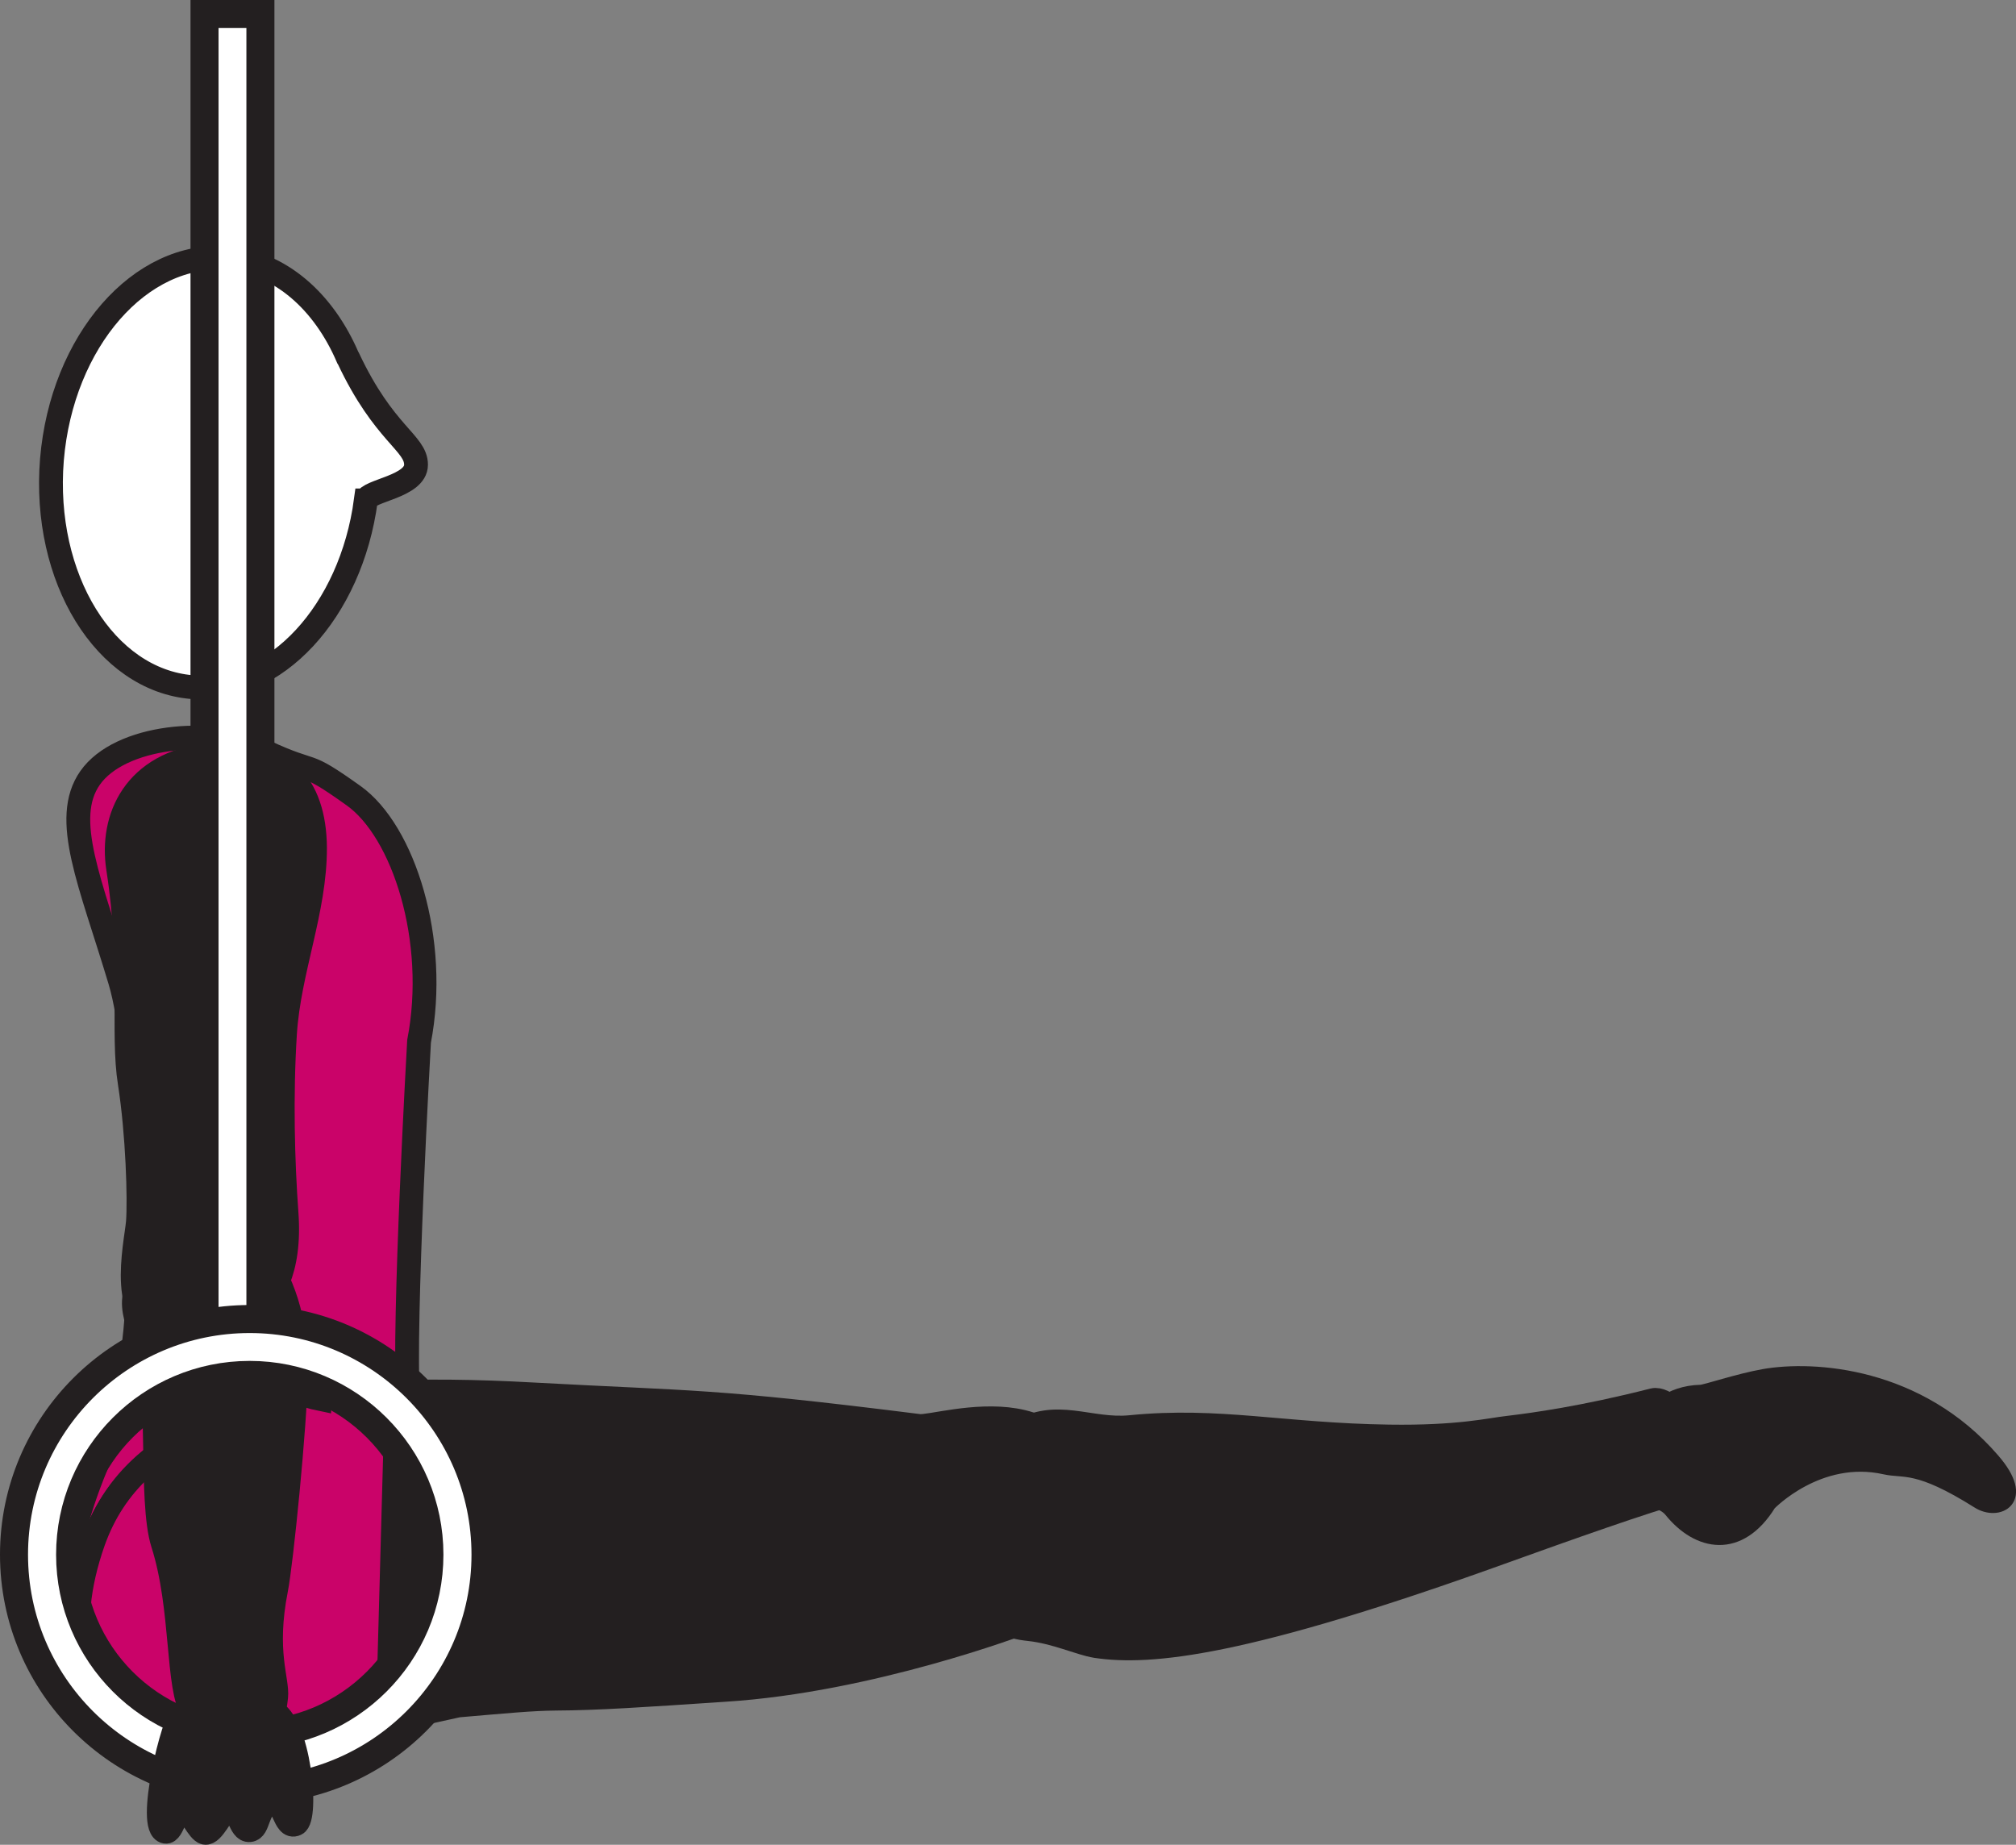 <?xml version="1.0" encoding="UTF-8" standalone="no"?>
<!-- Created with Inkscape (http://www.inkscape.org/) -->

<svg
   version="1.1"
   id="svg1"
   width="47.905"
   height="43.837"
   viewBox="0 0 47.905 43.837"
   sodipodi:docname="cell.svg"
   xmlns:inkscape="http://www.inkscape.org/namespaces/inkscape"
   xmlns:sodipodi="http://sodipodi.sourceforge.net/DTD/sodipodi-0.dtd"
   xmlns="http://www.w3.org/2000/svg"
   xmlns:svg="http://www.w3.org/2000/svg">
  <rect x="0" y="0" width="47.905" height="43.837" fill="#808080" stroke="none"/>
  <sodipodi:namedview
     id="namedview1"
     pagecolor="#ffffff"
     bordercolor="#000000"
     borderopacity="0.25"
     inkscape:showpageshadow="2"
     inkscape:pageopacity="0.0"
     inkscape:pagecheckerboard="0"
     inkscape:deskcolor="#d1d1d1">
    <inkscape:page
       x="0"
       y="0"
       inkscape:label="1"
       id="page1"
       width="47.905"
       height="43.837"
       margin="0"
       bleed="0" />
  </sodipodi:namedview>
  <defs
     id="defs1" />
  <path
     style="fill:#231f20;fill-opacity:1;fill-rule:nonzero;stroke:none"
     d="m 42.042,35.735 c -0.713,1.15 -1.688,0.964 -2.339,0.156 -0.193,-0.239 -0.609,-0.244 -0.781,-0.5 -0.396,-0.578 -0.005,-2.282 1.489,-2.318 0.11,0 0.886,-0.265 1.5,-0.374 1.188,-0.21 3.683,-0.047 5.443,1.994 0.839,0.963 0.115,1.282 -0.344,0.99 -1.448,-0.912 -1.755,-0.708 -2.219,-0.812 -1.582,-0.355 -2.749,0.864 -2.749,0.864"
     id="path49" />
  <path
     style="fill:none;stroke:#231f20;stroke-width:0.333;stroke-linecap:butt;stroke-linejoin:miter;stroke-miterlimit:4;stroke-dasharray:none;stroke-opacity:1"
     d="m 42.042,35.735 c -0.713,1.15 -1.688,0.964 -2.339,0.156 -0.193,-0.239 -0.609,-0.244 -0.781,-0.5 -0.396,-0.578 -0.005,-2.282 1.489,-2.318 0.11,0 0.886,-0.265 1.5,-0.374 1.188,-0.21 3.683,-0.047 5.443,1.994 0.839,0.963 0.115,1.282 -0.344,0.99 -1.448,-0.912 -1.755,-0.708 -2.219,-0.812 -1.582,-0.355 -2.749,0.864 -2.749,0.864 z"
     id="path50" />
  <path
     style="fill:#231f20;fill-opacity:1;fill-rule:nonzero;stroke:none"
     d="m 23.286,35.901 c -0.077,2.26 0.214,2.714 1.172,2.812 0.631,0.068 1.199,0.339 1.584,0.402 1.282,0.193 3.515,-0.016 9.713,-2.255 1.402,-0.505 3.38,-1.208 4.208,-1.428 1.308,-0.348 -0.156,-2.291 -0.677,-2.161 -1.656,0.422 -2.839,0.584 -3.453,0.657 -0.427,0.047 -1.167,0.233 -2.828,0.208 -2.531,-0.037 -4.036,-0.432 -6.14,-0.224 -0.979,0.099 -1.776,-0.443 -2.688,0.14 -0.911,0.589 -0.891,1.849 -0.891,1.849"
     id="path51" />
  <path
     style="fill:none;stroke:#231f20;stroke-width:0.566;stroke-linecap:butt;stroke-linejoin:miter;stroke-miterlimit:4;stroke-dasharray:none;stroke-opacity:1"
     d="m 23.286,35.901 c -0.077,2.26 0.214,2.714 1.172,2.812 0.631,0.068 1.199,0.339 1.584,0.402 1.282,0.193 3.515,-0.016 9.713,-2.255 1.402,-0.505 3.38,-1.208 4.208,-1.428 1.308,-0.348 -0.156,-2.291 -0.677,-2.161 -1.656,0.422 -2.839,0.584 -3.453,0.657 -0.427,0.047 -1.167,0.233 -2.828,0.208 -2.531,-0.037 -4.036,-0.432 -6.14,-0.224 -0.979,0.099 -1.776,-0.443 -2.688,0.14 -0.911,0.589 -0.891,1.849 -0.891,1.849 z"
     id="path52" />
  <path
     style="fill:#ca0369;fill-opacity:1;fill-rule:nonzero;stroke:none"
     d="m 3.318,29.677 c -0.068,3.136 -0.428,3.803 -0.808,4.636 -2.385,5.266 0.246,6.339 3.09,5.88 3.348,-0.537 4.557,-0.661 4.098,-6.937 -0.125,-1.751 0.26,-8.511 0.26,-8.511 0.464,-2.401 -0.369,-4.994 -1.557,-5.838 -1.249,-0.891 -0.817,-0.448 -2.129,-1.058 -1.246,-0.584 -3.423,-0.374 -4.131,0.636 -0.683,0.974 0.011,2.49 0.708,4.812 0.552,1.828 0.469,6.38 0.469,6.38"
     id="path53" />
  <path
     style="fill:none;stroke:#231f20;stroke-width:0.566;stroke-linecap:butt;stroke-linejoin:miter;stroke-miterlimit:4;stroke-dasharray:none;stroke-opacity:1"
     d="m 3.318,29.677 c -0.068,3.136 -0.428,3.803 -0.808,4.636 -2.385,5.266 0.246,6.339 3.09,5.88 3.348,-0.537 4.557,-0.661 4.098,-6.937 -0.125,-1.751 0.26,-8.511 0.26,-8.511 0.464,-2.401 -0.369,-4.994 -1.557,-5.838 -1.249,-0.891 -0.817,-0.448 -2.129,-1.058 -1.246,-0.584 -3.423,-0.374 -4.131,0.636 -0.683,0.974 0.011,2.49 0.708,4.812 0.552,1.828 0.469,6.38 0.469,6.38 z"
     id="path54" />
  <path
     style="fill:#ffffff;fill-opacity:1;fill-rule:nonzero;stroke:none"
     d="m 8.693,11.891 c 0.047,-0.239 1.193,-0.323 1.193,-0.848 0,-0.522 -0.761,-0.724 -1.609,-2.527 l -0.011,-0.016 c -0.573,-1.339 -1.609,-2.26 -2.86,-2.364 -2.068,-0.172 -3.937,1.968 -4.172,4.787 -0.229,2.812 1.262,5.233 3.328,5.405 1.98,0.161 3.776,-1.796 4.131,-4.437"
     id="path55" />
  <path
     style="fill:none;stroke:#231f20;stroke-width:0.566;stroke-linecap:butt;stroke-linejoin:miter;stroke-miterlimit:4;stroke-dasharray:none;stroke-opacity:1"
     d="m 8.693,11.891 c 0.047,-0.239 1.193,-0.323 1.193,-0.848 0,-0.522 -0.761,-0.724 -1.609,-2.527 l -0.011,-0.016 c -0.573,-1.339 -1.609,-2.26 -2.86,-2.364 -2.068,-0.172 -3.937,1.968 -4.172,4.787 -0.229,2.812 1.262,5.233 3.328,5.405 1.98,0.161 3.776,-1.796 4.131,-4.437 z"
     id="path56" />
  <path
     style="fill:#231f20;fill-opacity:1;fill-rule:nonzero;stroke:none"
     d="m 25.677,36.552 c 0.48,-3.984 -3.364,-2.604 -3.839,-2.667 -4.968,-0.624 -5.342,-0.541 -9.161,-0.749 -5.515,-0.308 -9.344,0.333 -10.457,3.495 -0.756,2.145 -0.262,3.702 0.728,4.568 1.105,0.962 4.193,1.708 6.266,-0.303 l 1.672,-0.369 c 1.162,-0.099 1.734,-0.156 2.312,-0.162 1,-0.005 2.074,-0.078 4.026,-0.209 3.464,-0.219 7.057,-1.588 7.057,-1.588 1.235,-0.109 1.396,-2.016 1.396,-2.016"
     id="path57" />
  <path
     style="fill:none;stroke:#231f20;stroke-width:0.566;stroke-linecap:butt;stroke-linejoin:miter;stroke-miterlimit:4;stroke-dasharray:none;stroke-opacity:1"
     d="m 25.677,36.552 c 0.48,-3.984 -3.364,-2.604 -3.839,-2.667 -4.968,-0.624 -5.342,-0.541 -9.161,-0.749 -5.515,-0.308 -9.344,0.333 -10.457,3.495 -0.756,2.145 -0.262,3.702 0.728,4.568 1.105,0.962 4.193,1.708 6.266,-0.303 l 1.672,-0.369 c 1.162,-0.099 1.734,-0.156 2.312,-0.162 1,-0.005 2.074,-0.078 4.026,-0.209 3.464,-0.219 7.057,-1.588 7.057,-1.588 1.235,-0.109 1.396,-2.016 1.396,-2.016 z"
     id="path58" />
  <path
     style="fill:#ca0369;fill-opacity:1;fill-rule:nonzero;stroke:none"
     d="m 7.584,33.24 c -0.079,-0.016 -0.151,-0.036 -0.219,-0.057 -0.76,-0.271 -1.303,0.046 -2.161,0.614 -1.459,0.552 -2.49,1.443 -2.984,2.834 -0.756,2.145 -0.262,3.702 0.728,4.568 1.105,0.957 4.193,1.708 6.266,-0.303 l 0.214,-7.812 c -0.656,0.02 -1.262,0.077 -1.844,0.156"
     id="path59" />
  <path
     style="fill:none;stroke:#231f20;stroke-width:0.566;stroke-linecap:butt;stroke-linejoin:miter;stroke-miterlimit:4;stroke-dasharray:none;stroke-opacity:1"
     d="m 7.584,33.24 c -0.079,-0.016 -0.151,-0.036 -0.219,-0.057 -0.76,-0.271 -1.303,0.046 -2.161,0.614 -1.459,0.552 -2.49,1.443 -2.984,2.834 -0.756,2.145 -0.262,3.702 0.728,4.568 1.105,0.957 4.193,1.708 6.266,-0.303 l 0.214,-7.812 c -0.656,0.02 -1.262,0.077 -1.844,0.156 z"
     id="path60" />
  <path
     style="fill:#231f20;fill-opacity:1;fill-rule:nonzero;stroke:none"
     d="m 4.578,40.672 c -0.38,-0.52 -0.218,-2.459 -0.708,-3.989 -0.328,-1.031 -0.026,-3.766 -0.432,-4.771 -0.37,-0.923 -0.453,-1.375 0.526,-1.984 0.578,-0.36 1.926,-0.672 2.218,-0.251 0.672,0.979 0.86,1.912 0.85,2.979 -0.016,1.215 -0.35,4.511 -0.47,5.109 -0.296,1.496 0.043,2.152 0,2.558 -0.072,0.756 -0.385,0.912 -0.885,0.969 -0.953,0.109 -1.099,-0.62 -1.099,-0.62"
     id="path61" />
  <path
     style="fill:none;stroke:#231f20;stroke-width:0.566;stroke-linecap:butt;stroke-linejoin:miter;stroke-miterlimit:4;stroke-dasharray:none;stroke-opacity:1"
     d="m 4.578,40.672 c -0.38,-0.52 -0.218,-2.459 -0.708,-3.989 -0.328,-1.031 -0.026,-3.766 -0.432,-4.771 -0.37,-0.923 -0.453,-1.375 0.526,-1.984 0.578,-0.36 1.926,-0.672 2.218,-0.251 0.672,0.979 0.86,1.912 0.85,2.979 -0.016,1.215 -0.35,4.511 -0.47,5.109 -0.296,1.496 0.043,2.152 0,2.558 -0.072,0.756 -0.385,0.912 -0.885,0.969 -0.953,0.109 -1.099,-0.62 -1.099,-0.62 z"
     id="path62" />
  <path
     style="fill:#231f20;fill-opacity:1;fill-rule:nonzero;stroke:none"
     d="m 4.048,31.631 c -1.292,-0.068 -0.819,-2.047 -0.771,-2.588 0.041,-0.543 -0.005,-2.1 -0.193,-3.303 -0.194,-1.213 0.082,-2.803 -0.276,-5.099 -0.188,-1.209 0.39,-2.505 2.156,-2.704 1.745,-0.197 2.51,0.71 2.521,2.204 0.005,1.495 -0.615,2.906 -0.713,4.416 -0.095,1.506 -0.052,3.052 0.036,4.266 0.104,1.381 -0.355,2.1 -0.782,2.318 -1.062,0.547 -1.978,0.49 -1.978,0.49"
     id="path63" />
  <path
     style="fill:none;stroke:#231f20;stroke-width:0.566;stroke-linecap:butt;stroke-linejoin:miter;stroke-miterlimit:4;stroke-dasharray:none;stroke-opacity:1"
     d="m 4.048,31.631 c -1.292,-0.068 -0.819,-2.047 -0.771,-2.588 0.041,-0.543 -0.005,-2.1 -0.193,-3.303 -0.194,-1.213 0.082,-2.803 -0.276,-5.099 -0.188,-1.209 0.39,-2.505 2.156,-2.704 1.745,-0.197 2.51,0.71 2.521,2.204 0.005,1.495 -0.615,2.906 -0.713,4.416 -0.095,1.506 -0.052,3.052 0.036,4.266 0.104,1.381 -0.355,2.1 -0.782,2.318 -1.062,0.547 -1.978,0.49 -1.978,0.49 z"
     id="path64" />
  <path
     style="fill:#ffffff;fill-opacity:1;fill-rule:nonzero;stroke:#231f20;stroke-width:0.666;stroke-linecap:butt;stroke-linejoin:miter;stroke-miterlimit:4;stroke-dasharray:none;stroke-opacity:1"
     d="m 4.86,32.011 h 1.328 v -31.678 h -1.328 z"
     id="path65" />
  <path
     style="fill:#ffffff;fill-opacity:1;fill-rule:nonzero;stroke:none"
     d="m 1.666,36.943 c 0,-2.354 1.912,-4.271 4.267,-4.271 2.353,0 4.271,1.917 4.271,4.271 0,2.354 -1.918,4.27 -4.271,4.27 -2.355,0 -4.267,-1.916 -4.267,-4.27 m -1.333,0 c 0,3.089 2.511,5.598 5.6,5.598 3.088,0 5.604,-2.509 5.604,-5.598 0,-3.088 -2.516,-5.599 -5.604,-5.599 -3.089,0 -5.6,2.511 -5.6,5.599"
     id="path66" />
  <path
     style="fill:none;stroke:#231f20;stroke-width:0.666;stroke-linecap:butt;stroke-linejoin:miter;stroke-miterlimit:4;stroke-dasharray:none;stroke-opacity:1"
     d="m 1.666,36.943 c 0,-2.354 1.912,-4.271 4.267,-4.271 2.353,0 4.271,1.917 4.271,4.271 0,2.354 -1.918,4.27 -4.271,4.27 -2.355,0 -4.267,-1.916 -4.267,-4.27 z m -1.333,0 c 0,3.089 2.511,5.598 5.6,5.598 3.088,0 5.604,-2.509 5.604,-5.598 0,-3.088 -2.516,-5.599 -5.604,-5.599 -3.089,0 -5.6,2.511 -5.6,5.599 z"
     id="path67" />
  <path
     style="fill:#231f20;fill-opacity:1;fill-rule:nonzero;stroke:none"
     d="m 6.464,40.652 c 0.65,0.26 0.86,2.561 0.568,2.692 -0.292,0.136 -0.276,-0.635 -0.604,-0.505 -0.334,0.13 -0.266,0.63 -0.495,0.65 -0.251,0.027 -0.24,-0.577 -0.532,-0.489 -0.12,0.037 -0.344,0.589 -0.531,0.552 -0.161,-0.036 -0.354,-0.52 -0.484,-0.557 -0.209,-0.052 -0.277,0.562 -0.453,0.532 -0.459,-0.074 0.192,-2.708 0.405,-2.823 0.314,-0.167 1.079,-0.469 2.126,-0.052"
     id="path68" />
  <path
     style="fill:none;stroke:#231f20;stroke-width:0.566;stroke-linecap:round;stroke-linejoin:round;stroke-miterlimit:4;stroke-dasharray:none;stroke-opacity:1"
     d="m 6.464,40.652 c 0.65,0.26 0.86,2.561 0.568,2.692 -0.292,0.136 -0.276,-0.635 -0.604,-0.505 -0.334,0.13 -0.266,0.63 -0.495,0.65 -0.251,0.027 -0.24,-0.577 -0.532,-0.489 -0.12,0.037 -0.344,0.589 -0.531,0.552 -0.161,-0.036 -0.354,-0.52 -0.484,-0.557 -0.209,-0.052 -0.277,0.562 -0.453,0.532 -0.459,-0.074 0.192,-2.708 0.405,-2.823 0.314,-0.167 1.079,-0.469 2.126,-0.052 z"
     id="path69" />
</svg>
